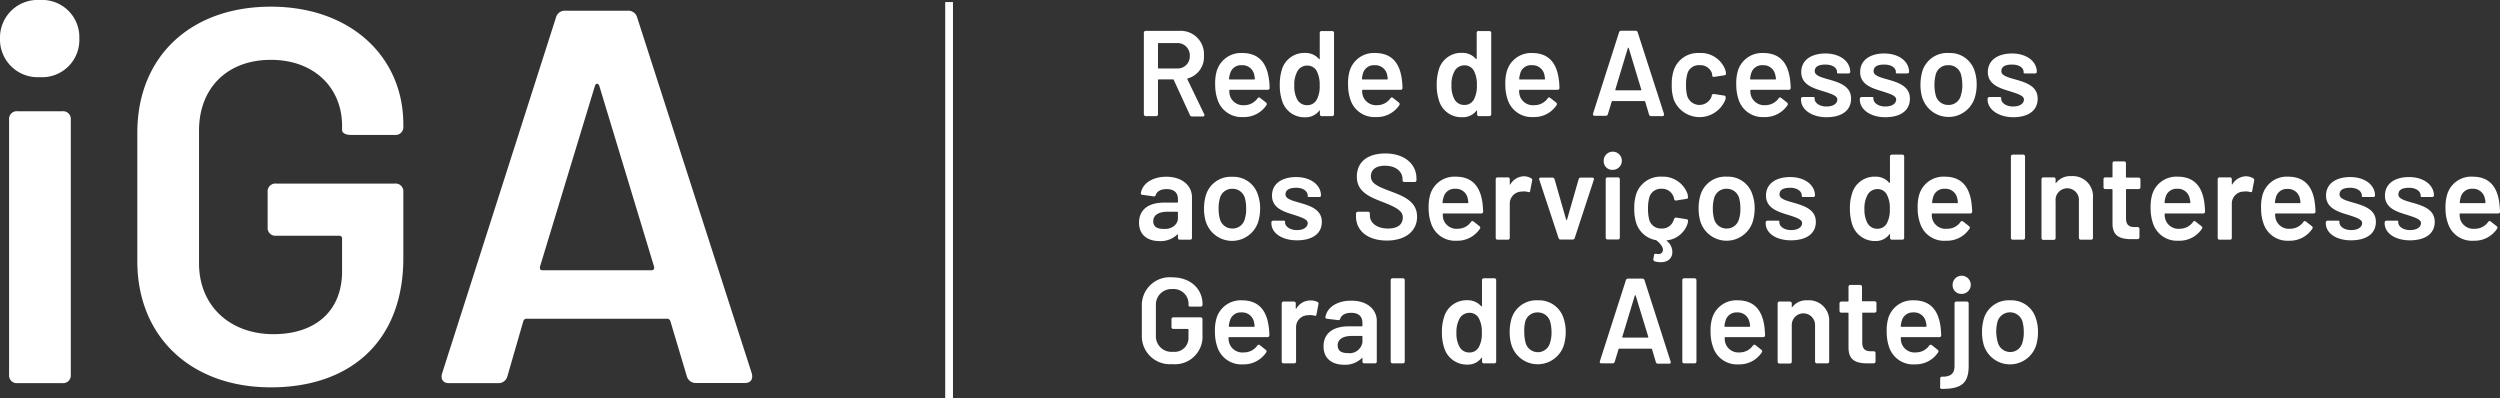 <svg xmlns="http://www.w3.org/2000/svg" width="322.07" height="51.27" viewBox="0 0 322.07 51.27"><rect x="0" y="0" width="322.07" height="51.27" fill="#333333" stroke="none"/><g id="Layer_2" data-name="Layer 2"><g id="Camada_1" data-name="Camada 1"><path d="M156.9,23.67l-2.06-4.48c0-.05-.06-.06-.1-.06H152.9a.09.09,0,0,0-.09.09V23.6a.23.23,0,0,1-.25.26h-1.32a.24.24,0,0,1-.25-.26V13.13a.24.24,0,0,1,.25-.25h4.25a3,3,0,0,1,3.24,3.19A2.84,2.84,0,0,1,156.65,19c-.07,0-.08.07-.05.12l2.16,4.48a.19.19,0,0,1-.19.3h-1.38A.28.28,0,0,1,156.9,23.67Zm-4.09-9.13v3.08c0,.07,0,.1.09.1h2.34a1.56,1.56,0,0,0,1.67-1.61,1.58,1.58,0,0,0-1.67-1.66H152.9A.08.08,0,0,0,152.81,14.54Z" transform="translate(-3.63 -8.9)" style="fill:#fff"/><path d="M165.62,21.59c.09-.15.22-.18.34-.08l.76.59a.24.24,0,0,1,.06.35,3.46,3.46,0,0,1-3,1.53,3.25,3.25,0,0,1-3.29-2.22,5.85,5.85,0,0,1-.31-1.94,5.72,5.72,0,0,1,.17-1.66,3.25,3.25,0,0,1,3.31-2.43c2.09,0,3.11,1.22,3.42,3.21a8.48,8.48,0,0,1,.11,1.28.23.23,0,0,1-.25.25h-4.85c-.06,0-.09,0-.09.1a2.22,2.22,0,0,0,.09.69,1.78,1.78,0,0,0,1.86,1.19A2.07,2.07,0,0,0,165.62,21.59Zm-3.52-3.2a2.34,2.34,0,0,0-.13.66c0,.06,0,.09.08.09h3.15a.08.08,0,0,0,.09-.09,4.1,4.1,0,0,0-.09-.56,1.54,1.54,0,0,0-1.6-1.19A1.44,1.44,0,0,0,162.1,18.39Z" transform="translate(-3.63 -8.9)" style="fill:#fff"/><path d="M173.92,12.9h1.32a.23.23,0,0,1,.25.25V23.6a.24.24,0,0,1-.25.26h-1.32a.23.23,0,0,1-.25-.26v-.4c0-.08-.06-.11-.11,0a2.22,2.22,0,0,1-1.78.81,3,3,0,0,1-3-2.19,6.31,6.31,0,0,1-.28-2,6.35,6.35,0,0,1,.26-1.91,3,3,0,0,1,3-2.19,2.28,2.28,0,0,1,1.78.77c.05.06.11,0,.11,0V13.15A.23.23,0,0,1,173.92,12.9Zm-.28,7a3.72,3.72,0,0,0-.39-1.87,1.34,1.34,0,0,0-1.18-.68,1.42,1.42,0,0,0-1.25.65,3.48,3.48,0,0,0-.45,1.91,3.67,3.67,0,0,0,.37,1.79,1.43,1.43,0,0,0,1.32.75,1.37,1.37,0,0,0,1.22-.74A3.68,3.68,0,0,0,173.64,19.85Z" transform="translate(-3.63 -8.9)" style="fill:#fff"/><path d="M182.74,21.59c.09-.15.22-.18.34-.08l.75.59a.25.25,0,0,1,.07.35,3.46,3.46,0,0,1-3,1.53,3.25,3.25,0,0,1-3.29-2.22,5.85,5.85,0,0,1-.31-1.94,5.72,5.72,0,0,1,.17-1.66,3.24,3.24,0,0,1,3.3-2.43c2.1,0,3.12,1.22,3.43,3.21a10,10,0,0,1,.11,1.28.23.23,0,0,1-.25.25h-4.85a.09.09,0,0,0-.1.1,2.19,2.19,0,0,0,.1.69A1.78,1.78,0,0,0,181,22.45,2.1,2.1,0,0,0,182.74,21.59Zm-3.53-3.2a2.79,2.79,0,0,0-.12.66c0,.06,0,.09.08.09h3.15a.08.08,0,0,0,.09-.09,4.1,4.1,0,0,0-.09-.56,1.55,1.55,0,0,0-1.6-1.19A1.45,1.45,0,0,0,179.21,18.39Z" transform="translate(-3.63 -8.9)" style="fill:#fff"/><path d="M194.17,12.9h1.32a.23.23,0,0,1,.25.25V23.6a.24.24,0,0,1-.25.26h-1.32a.23.23,0,0,1-.25-.26v-.4c0-.08-.06-.11-.11,0A2.22,2.22,0,0,1,192,24a3,3,0,0,1-3-2.19,6.31,6.31,0,0,1-.28-2,6.35,6.35,0,0,1,.26-1.91,3,3,0,0,1,3-2.19,2.28,2.28,0,0,1,1.78.77c.05.06.11,0,.11,0V13.15A.23.23,0,0,1,194.17,12.9Zm-.28,7A3.72,3.72,0,0,0,193.5,18a1.34,1.34,0,0,0-1.18-.68,1.44,1.44,0,0,0-1.25.65,3.48,3.48,0,0,0-.45,1.91,3.67,3.67,0,0,0,.37,1.79,1.43,1.43,0,0,0,1.32.75,1.35,1.35,0,0,0,1.22-.74A3.68,3.68,0,0,0,193.89,19.85Z" transform="translate(-3.63 -8.9)" style="fill:#fff"/><path d="M203,21.59c.09-.15.22-.18.34-.08l.75.59a.25.25,0,0,1,.07.35,3.46,3.46,0,0,1-3,1.53,3.25,3.25,0,0,1-3.29-2.22,5.85,5.85,0,0,1-.31-1.94,5.72,5.72,0,0,1,.17-1.66A3.25,3.25,0,0,1,201,15.73c2.09,0,3.11,1.22,3.42,3.21a8.48,8.48,0,0,1,.11,1.28.23.23,0,0,1-.25.25h-4.85c-.06,0-.09,0-.09.1a2.22,2.22,0,0,0,.09.69,1.78,1.78,0,0,0,1.86,1.19A2.08,2.08,0,0,0,203,21.59Zm-3.52-3.2a2.34,2.34,0,0,0-.13.66c0,.06,0,.09.08.09h3.15a.08.08,0,0,0,.09-.09,4.1,4.1,0,0,0-.09-.56A1.55,1.55,0,0,0,201,17.3,1.43,1.43,0,0,0,199.47,18.39Z" transform="translate(-3.63 -8.9)" style="fill:#fff"/><path d="M216.07,23.65,215.58,22a.11.11,0,0,0-.11-.08h-4.1a.11.11,0,0,0-.11.08l-.49,1.61a.27.27,0,0,1-.28.21h-1.42c-.17,0-.25-.11-.21-.29l3.35-10.47a.28.28,0,0,1,.29-.2h1.83a.27.27,0,0,1,.28.2L218,23.57c0,.18,0,.29-.21.29h-1.42A.27.27,0,0,1,216.07,23.65Zm-4.25-3.11H215c.06,0,.09,0,.07-.11l-1.61-5.33c0-.07-.09-.07-.12,0l-1.61,5.33C211.73,20.51,211.76,20.54,211.82,20.54Z" transform="translate(-3.63 -8.9)" style="fill:#fff"/><path d="M219.25,21.69a5.57,5.57,0,0,1-.25-1.87,5.52,5.52,0,0,1,.25-1.85,3.28,3.28,0,0,1,3.3-2.24,3.36,3.36,0,0,1,3.34,2.15,2.37,2.37,0,0,1,.09.43c0,.18,0,.25-.2.29l-1.3.2a.22.22,0,0,1-.28-.19l0-.2a1.56,1.56,0,0,0-1.6-1.11A1.51,1.51,0,0,0,221,18.44a4.75,4.75,0,0,0-.16,1.39,5.66,5.66,0,0,0,.14,1.4,1.66,1.66,0,0,0,3.16.07.17.17,0,0,0,0-.07c0-.08.14-.26.3-.22l1.3.2a.22.22,0,0,1,.2.28c0,.1,0,.2-.06.31a3.58,3.58,0,0,1-6.64-.11Z" transform="translate(-3.63 -8.9)" style="fill:#fff"/><path d="M232.75,21.59c.09-.15.22-.18.34-.08l.75.59a.25.25,0,0,1,.07.35,3.46,3.46,0,0,1-3,1.53,3.25,3.25,0,0,1-3.29-2.22,5.85,5.85,0,0,1-.31-1.94,5.72,5.72,0,0,1,.17-1.66,3.24,3.24,0,0,1,3.3-2.43c2.1,0,3.12,1.22,3.43,3.21a10,10,0,0,1,.11,1.28.23.23,0,0,1-.25.25h-4.85a.09.09,0,0,0-.1.1,1.94,1.94,0,0,0,.1.69A1.78,1.78,0,0,0,231,22.45,2.1,2.1,0,0,0,232.75,21.59Zm-3.53-3.2a2.36,2.36,0,0,0-.12.66c0,.06,0,.09.08.09h3.14c.07,0,.1,0,.1-.09a2.86,2.86,0,0,0-.1-.56,1.53,1.53,0,0,0-1.59-1.19A1.45,1.45,0,0,0,229.22,18.39Z" transform="translate(-3.63 -8.9)" style="fill:#fff"/><path d="M235.65,21.73v-.08a.23.23,0,0,1,.25-.25h1.25c.16,0,.25,0,.25.11v.11c0,.51.61,1,1.52,1s1.41-.39,1.41-.91-.93-.77-2-1.11c-1.25-.38-2.65-.88-2.65-2.41s1.27-2.4,3.12-2.4,3.19,1,3.19,2.38c0,.11-.09.19-.25.19h-1.2c-.16,0-.25,0-.25-.09v-.1c0-.52-.55-.95-1.49-.95s-1.38.29-1.38.86.88.8,1.93,1.09c1.3.38,2.75.86,2.75,2.43S240.86,24,238.93,24,235.65,23,235.65,21.73Z" transform="translate(-3.63 -8.9)" style="fill:#fff"/><path d="M243.23,21.73v-.08a.23.23,0,0,1,.25-.25h1.25c.16,0,.25,0,.25.11v.11c0,.51.61,1,1.52,1s1.41-.39,1.41-.91-.93-.77-2-1.11c-1.25-.38-2.64-.88-2.64-2.41s1.26-2.4,3.11-2.4,3.19,1,3.19,2.38c0,.11-.09.19-.25.19h-1.2c-.16,0-.25,0-.25-.09v-.1c0-.52-.55-.95-1.49-.95s-1.38.29-1.38.86.88.8,1.93,1.09c1.3.38,2.75.86,2.75,2.43S248.44,24,246.51,24,243.23,23,243.23,21.73Z" transform="translate(-3.63 -8.9)" style="fill:#fff"/><path d="M251.31,21.62a5.85,5.85,0,0,1-.27-1.79,6.32,6.32,0,0,1,.25-1.78,3.34,3.34,0,0,1,3.4-2.32A3.3,3.3,0,0,1,258,18a5.3,5.3,0,0,1,.28,1.79A5.68,5.68,0,0,1,258,21.6a3.54,3.54,0,0,1-6.68,0Zm4.94-.46a4.07,4.07,0,0,0,.18-1.31,5.22,5.22,0,0,0-.16-1.32,1.62,1.62,0,0,0-1.63-1.23A1.6,1.6,0,0,0,253,18.53a5.22,5.22,0,0,0-.16,1.32,5.39,5.39,0,0,0,.16,1.31,1.64,1.64,0,0,0,1.64,1.26A1.6,1.6,0,0,0,256.25,21.16Z" transform="translate(-3.63 -8.9)" style="fill:#fff"/><path d="M259.69,21.73v-.08a.23.23,0,0,1,.25-.25h1.25c.16,0,.25,0,.25.11v.11c0,.51.61,1,1.52,1s1.41-.39,1.41-.91-.93-.77-2-1.11c-1.25-.38-2.65-.88-2.65-2.41s1.27-2.4,3.12-2.4,3.19,1,3.19,2.38c0,.11-.09.19-.25.19h-1.2c-.16,0-.25,0-.25-.09v-.1c0-.52-.55-.95-1.49-.95s-1.38.29-1.38.86.88.8,1.93,1.09c1.3.38,2.75.86,2.75,2.43S264.9,24,263,24,259.69,23,259.69,21.73Z" transform="translate(-3.63 -8.9)" style="fill:#fff"/><path d="M157.19,34.32v5.21a.23.23,0,0,1-.25.25h-1.31a.23.23,0,0,1-.25-.25v-.39c0-.08,0-.09-.11,0a3.12,3.12,0,0,1-2.26.82c-1.45,0-2.64-.72-2.64-2.37S151.54,35,153.62,35h1.66c.07,0,.1,0,.1-.09v-.36c0-.8-.47-1.29-1.46-1.29-.75,0-1.24.29-1.39.74-.05.16-.13.22-.28.2L150.84,34c-.16,0-.25-.09-.24-.2.19-1.24,1.47-2.13,3.27-2.13C155.89,31.66,157.19,32.79,157.19,34.32ZM155.38,37v-.72a.09.09,0,0,0-.1-.1H154c-1.09,0-1.8.43-1.8,1.21s.58,1,1.33,1C154.5,38.47,155.38,37.89,155.38,37Z" transform="translate(-3.63 -8.9)" style="fill:#fff"/><path d="M159,37.54a5.79,5.79,0,0,1-.26-1.78A6,6,0,0,1,159,34a3.34,3.34,0,0,1,3.4-2.32,3.29,3.29,0,0,1,3.28,2.3,5.27,5.27,0,0,1,.29,1.78,6,6,0,0,1-.27,1.79,3.54,3.54,0,0,1-6.69,0Zm5-.45a4.08,4.08,0,0,0,.17-1.31,5.27,5.27,0,0,0-.15-1.32,1.64,1.64,0,0,0-1.63-1.24,1.61,1.61,0,0,0-1.61,1.24,4.8,4.8,0,0,0-.16,1.32,4.94,4.94,0,0,0,.16,1.31,1.64,1.64,0,0,0,1.64,1.25A1.61,1.61,0,0,0,164,37.09Z" transform="translate(-3.63 -8.9)" style="fill:#fff"/><path d="M167.42,37.65v-.07a.23.23,0,0,1,.25-.25h1.26c.15,0,.25,0,.25.11v.1c0,.52.61,1,1.52,1s1.4-.4,1.4-.91-.92-.77-1.95-1.11c-1.26-.38-2.65-.88-2.65-2.42s1.27-2.39,3.12-2.39,3.19,1,3.19,2.38c0,.11-.09.19-.25.19h-1.21c-.15,0-.25,0-.25-.1v-.09c0-.52-.54-1-1.48-1s-1.38.3-1.38.87.88.79,1.93,1.09c1.29.38,2.75.86,2.75,2.43s-1.28,2.38-3.21,2.38S167.42,38.92,167.42,37.65Z" transform="translate(-3.63 -8.9)" style="fill:#fff"/><path d="M178.32,36.76v-.33a.24.24,0,0,1,.25-.25h1.29a.22.22,0,0,1,.25.24v.25c0,.92.88,1.67,2.32,1.67s1.92-.65,1.92-1.45-.81-1.27-2.5-1.93-3.42-1.3-3.42-3.29,1.48-3,3.68-3c2.38,0,4,1.3,4,3.22v.21a.23.23,0,0,1-.25.25h-1.29c-.15,0-.25-.08-.25-.19V32c0-.94-.79-1.75-2.27-1.75-1.15,0-1.81.5-1.81,1.37s.75,1.27,2.55,1.93c1.6.61,3.4,1.27,3.4,3.27,0,1.83-1.47,3.07-3.89,3.07S178.32,38.67,178.32,36.76Z" transform="translate(-3.63 -8.9)" style="fill:#fff"/><path d="M193.12,37.51a.22.22,0,0,1,.35-.07l.75.59a.23.23,0,0,1,.06.34,3.45,3.45,0,0,1-3,1.54A3.23,3.23,0,0,1,188,37.69a5.66,5.66,0,0,1-.32-1.95,5.76,5.76,0,0,1,.17-1.66,3.25,3.25,0,0,1,3.31-2.42c2.1,0,3.11,1.22,3.43,3.21a12.22,12.22,0,0,1,.11,1.28.23.23,0,0,1-.25.25h-4.86c-.06,0-.09,0-.09.1a2.22,2.22,0,0,0,.09.69,1.78,1.78,0,0,0,1.87,1.18A2.06,2.06,0,0,0,193.12,37.51Zm-3.52-3.19a2.75,2.75,0,0,0-.13.66c0,.06,0,.09.08.09h3.15a.08.08,0,0,0,.09-.09,3.1,3.1,0,0,0-.09-.57,1.54,1.54,0,0,0-1.6-1.19A1.45,1.45,0,0,0,189.6,34.32Z" transform="translate(-3.63 -8.9)" style="fill:#fff"/><path d="M200.87,31.86a.25.25,0,0,1,.14.32l-.25,1.29c0,.18-.12.21-.29.16a2,2,0,0,0-.8-.05,1.55,1.55,0,0,0-1.54,1.59v4.36a.23.23,0,0,1-.25.25h-1.31a.23.23,0,0,1-.25-.25V32a.23.23,0,0,1,.25-.25h1.31a.23.23,0,0,1,.25.25v.61c0,.08.05.11.1,0a2.09,2.09,0,0,1,1.81-1A1.91,1.91,0,0,1,200.87,31.86Z" transform="translate(-3.63 -8.9)" style="fill:#fff"/><path d="M204.42,39.58l-2.48-7.51c-.06-.19,0-.29.2-.29h1.48a.28.28,0,0,1,.28.21l1.49,5.2c0,.07.09.07.12,0L207,32a.27.27,0,0,1,.28-.22l1.47,0c.17,0,.27.11.21.28l-2.46,7.5a.27.27,0,0,1-.29.2H204.7A.26.26,0,0,1,204.42,39.58Z" transform="translate(-3.63 -8.9)" style="fill:#fff"/><path d="M210.23,29.64a1.17,1.17,0,1,1,1.17,1.14A1.1,1.1,0,0,1,210.23,29.64Zm.26,9.89V32a.24.24,0,0,1,.25-.25h1.32a.24.24,0,0,1,.25.25v7.5a.23.23,0,0,1-.25.25h-1.32A.23.23,0,0,1,210.49,39.53Z" transform="translate(-3.63 -8.9)" style="fill:#fff"/><path d="M219.29,37.15c0-.07.14-.25.3-.22l1.3.21a.21.21,0,0,1,.2.28,2.1,2.1,0,0,1-.06.31,3.15,3.15,0,0,1-2.63,2.13c-.08,0-.09.06,0,.11a1.79,1.79,0,0,1,.64,1.74c-.3,1.1-1.53,1.06-2.24.86a.25.25,0,0,1-.17-.3l.08-.48c0-.16.12-.22.3-.19.39.09.75,0,.84-.39s-.25-.88-.8-1.33l-.11-.05a3.24,3.24,0,0,1-2.52-2.21,5.91,5.91,0,0,1-.25-1.88,5.76,5.76,0,0,1,.25-1.84,3.29,3.29,0,0,1,3.31-2.24A3.35,3.35,0,0,1,221,33.8a1.9,1.9,0,0,1,.09.44c0,.17,0,.25-.2.28l-1.3.21a.22.22,0,0,1-.28-.19l-.05-.2a1.56,1.56,0,0,0-1.59-1.12,1.53,1.53,0,0,0-1.57,1.15,5.06,5.06,0,0,0-.16,1.39,6,6,0,0,0,.14,1.39,1.56,1.56,0,0,0,1.59,1.19,1.54,1.54,0,0,0,1.58-1.11A.37.37,0,0,0,219.29,37.15Z" transform="translate(-3.63 -8.9)" style="fill:#fff"/><path d="M222.72,37.54a5.79,5.79,0,0,1-.26-1.78,6,6,0,0,1,.25-1.78,3.34,3.34,0,0,1,3.4-2.32,3.29,3.29,0,0,1,3.28,2.3,5.27,5.27,0,0,1,.29,1.78,6,6,0,0,1-.27,1.79,3.54,3.54,0,0,1-6.69,0Zm4.95-.45a4.08,4.08,0,0,0,.17-1.31,5.27,5.27,0,0,0-.15-1.32,1.64,1.64,0,0,0-1.63-1.24,1.61,1.61,0,0,0-1.61,1.24,4.8,4.8,0,0,0-.16,1.32,4.94,4.94,0,0,0,.16,1.31,1.64,1.64,0,0,0,1.64,1.25A1.61,1.61,0,0,0,227.67,37.09Z" transform="translate(-3.63 -8.9)" style="fill:#fff"/><path d="M231.1,37.65v-.07a.23.23,0,0,1,.25-.25h1.26c.15,0,.25,0,.25.11v.1c0,.52.61,1,1.52,1s1.41-.4,1.41-.91-.93-.77-2-1.11c-1.25-.38-2.65-.88-2.65-2.42s1.27-2.39,3.12-2.39,3.19,1,3.19,2.38c0,.11-.09.19-.25.19H236c-.16,0-.25,0-.25-.1v-.09c0-.52-.55-1-1.49-1s-1.38.3-1.38.87.88.79,1.93,1.09c1.29.38,2.75.86,2.75,2.43s-1.28,2.38-3.21,2.38S231.1,38.92,231.1,37.65Z" transform="translate(-3.63 -8.9)" style="fill:#fff"/><path d="M247.37,28.82h1.32a.23.23,0,0,1,.25.26V39.53a.23.23,0,0,1-.25.25h-1.32a.23.23,0,0,1-.25-.25v-.4c0-.08-.06-.11-.11,0a2.18,2.18,0,0,1-1.78.82,3.05,3.05,0,0,1-3-2.19,6.62,6.62,0,0,1-.28-2,6,6,0,0,1,.27-1.91,3,3,0,0,1,3-2.19,2.25,2.25,0,0,1,1.78.77c.05.06.11,0,.11,0V29.08A.24.24,0,0,1,247.37,28.82Zm-.28,7a3.62,3.62,0,0,0-.39-1.87,1.32,1.32,0,0,0-1.17-.69,1.46,1.46,0,0,0-1.26.66,3.57,3.57,0,0,0-.45,1.91,3.66,3.66,0,0,0,.38,1.79,1.42,1.42,0,0,0,1.31.75,1.35,1.35,0,0,0,1.22-.74A3.68,3.68,0,0,0,247.09,35.78Z" transform="translate(-3.63 -8.9)" style="fill:#fff"/><path d="M256.19,37.51a.22.22,0,0,1,.35-.07l.75.59a.23.23,0,0,1,.06.34,3.45,3.45,0,0,1-3,1.54A3.23,3.23,0,0,1,251,37.69a5.66,5.66,0,0,1-.32-1.95,5.76,5.76,0,0,1,.17-1.66,3.25,3.25,0,0,1,3.31-2.42c2.1,0,3.11,1.22,3.43,3.21a12.22,12.22,0,0,1,.11,1.28.23.23,0,0,1-.25.25h-4.86c-.06,0-.09,0-.09.1a2.22,2.22,0,0,0,.09.69,1.78,1.78,0,0,0,1.87,1.18A2.06,2.06,0,0,0,256.19,37.51Zm-3.52-3.19a2.75,2.75,0,0,0-.13.66c0,.06,0,.09.08.09h3.15a.08.08,0,0,0,.09-.09,3.1,3.1,0,0,0-.09-.57,1.54,1.54,0,0,0-1.6-1.19A1.45,1.45,0,0,0,252.67,34.32Z" transform="translate(-3.63 -8.9)" style="fill:#fff"/><path d="M262.69,39.53V29.08a.24.24,0,0,1,.25-.26h1.32a.23.23,0,0,1,.25.26V39.53a.23.23,0,0,1-.25.25h-1.32A.23.23,0,0,1,262.69,39.53Z" transform="translate(-3.63 -8.9)" style="fill:#fff"/><path d="M273.26,34.46v5.07a.23.23,0,0,1-.25.25H271.7a.23.23,0,0,1-.25-.25V34.84a1.51,1.51,0,1,0-3,0v4.71a.23.23,0,0,1-.25.25h-1.32a.23.23,0,0,1-.25-.25V32a.24.24,0,0,1,.25-.25h1.32a.23.23,0,0,1,.25.25v.43c0,.08.05.11.09,0a2.3,2.3,0,0,1,1.93-.84A2.61,2.61,0,0,1,273.26,34.46Z" transform="translate(-3.63 -8.9)" style="fill:#fff"/><path d="M279.14,33.26h-1.52c-.06,0-.1,0-.1.09V37c0,.82.35,1.15,1.08,1.15H279a.23.23,0,0,1,.25.25v1.05a.24.24,0,0,1-.25.26l-.75,0c-1.5,0-2.46-.38-2.47-2V33.35a.09.09,0,0,0-.1-.09h-.81a.23.23,0,0,1-.25-.26V32a.23.23,0,0,1,.25-.25h.81c.06,0,.1,0,.1-.09V29.94a.23.23,0,0,1,.25-.25h1.23a.23.23,0,0,1,.25.25v1.75a.09.09,0,0,0,.1.09h1.52a.24.24,0,0,1,.25.25v1A.24.24,0,0,1,279.14,33.26Z" transform="translate(-3.63 -8.9)" style="fill:#fff"/><path d="M286.14,37.51a.21.21,0,0,1,.34-.07l.75.59a.23.23,0,0,1,.07.34,3.46,3.46,0,0,1-3,1.54A3.25,3.25,0,0,1,281,37.69a5.91,5.91,0,0,1-.31-1.95,5.76,5.76,0,0,1,.17-1.66,3.24,3.24,0,0,1,3.3-2.42c2.1,0,3.12,1.22,3.43,3.21a10,10,0,0,1,.11,1.28.23.23,0,0,1-.25.25h-4.85c-.07,0-.1,0-.1.1a1.94,1.94,0,0,0,.1.69,1.77,1.77,0,0,0,1.86,1.18A2.1,2.1,0,0,0,286.14,37.51Zm-3.53-3.19a2.36,2.36,0,0,0-.12.66c0,.06,0,.09.08.09h3.14c.07,0,.1,0,.1-.09a3,3,0,0,0-.1-.57,1.53,1.53,0,0,0-1.59-1.19A1.45,1.45,0,0,0,282.61,34.32Z" transform="translate(-3.63 -8.9)" style="fill:#fff"/><path d="M293.89,31.86a.27.27,0,0,1,.14.32l-.25,1.29c0,.18-.12.21-.3.16a2,2,0,0,0-.8-.05,1.54,1.54,0,0,0-1.53,1.59v4.36a.23.23,0,0,1-.25.25h-1.32a.23.23,0,0,1-.25-.25V32a.24.24,0,0,1,.25-.25h1.32a.23.23,0,0,1,.25.25v.61c0,.08.05.11.09,0a2.1,2.1,0,0,1,1.82-1A1.91,1.91,0,0,1,293.89,31.86Z" transform="translate(-3.63 -8.9)" style="fill:#fff"/><path d="M300.36,37.51a.21.21,0,0,1,.34-.07l.75.59a.23.23,0,0,1,.07.34,3.46,3.46,0,0,1-3,1.54,3.25,3.25,0,0,1-3.29-2.22,5.91,5.91,0,0,1-.31-1.95,5.76,5.76,0,0,1,.17-1.66,3.24,3.24,0,0,1,3.3-2.42c2.1,0,3.12,1.22,3.43,3.21a10,10,0,0,1,.11,1.28.23.23,0,0,1-.25.25h-4.85a.09.09,0,0,0-.1.1,2.19,2.19,0,0,0,.1.69,1.77,1.77,0,0,0,1.86,1.18A2.1,2.1,0,0,0,300.36,37.51Zm-3.53-3.19a2.79,2.79,0,0,0-.12.66c0,.06,0,.09.08.09h3.15A.08.08,0,0,0,300,35a4.29,4.29,0,0,0-.09-.57,1.55,1.55,0,0,0-1.6-1.19A1.45,1.45,0,0,0,296.83,34.32Z" transform="translate(-3.63 -8.9)" style="fill:#fff"/><path d="M303.26,37.65v-.07a.23.23,0,0,1,.25-.25h1.25c.16,0,.25,0,.25.11v.1c0,.52.61,1,1.52,1s1.41-.4,1.41-.91-.93-.77-2-1.11c-1.25-.38-2.65-.88-2.65-2.42s1.27-2.39,3.12-2.39,3.19,1,3.19,2.38c0,.11-.09.19-.25.19h-1.2c-.16,0-.25,0-.25-.1v-.09c0-.52-.55-1-1.49-1s-1.38.3-1.38.87.88.79,1.93,1.09c1.3.38,2.75.86,2.75,2.43s-1.28,2.38-3.21,2.38S303.26,38.92,303.26,37.65Z" transform="translate(-3.63 -8.9)" style="fill:#fff"/><path d="M310.84,37.65v-.07a.23.23,0,0,1,.25-.25h1.25c.16,0,.25,0,.25.11v.1c0,.52.61,1,1.52,1s1.41-.4,1.41-.91-.92-.77-2-1.11c-1.25-.38-2.64-.88-2.64-2.42s1.26-2.39,3.11-2.39,3.2,1,3.2,2.38c0,.11-.1.19-.25.19h-1.21c-.16,0-.25,0-.25-.1v-.09c0-.52-.55-1-1.49-1s-1.38.3-1.38.87.88.79,1.93,1.09c1.3.38,2.75.86,2.75,2.43s-1.28,2.38-3.2,2.38S310.84,38.92,310.84,37.65Z" transform="translate(-3.63 -8.9)" style="fill:#fff"/><path d="M324.16,37.51a.22.22,0,0,1,.35-.07l.75.59a.22.22,0,0,1,.06.34,3.45,3.45,0,0,1-3,1.54A3.24,3.24,0,0,1,319,37.69a5.66,5.66,0,0,1-.32-1.95,5.73,5.73,0,0,1,.18-1.66,3.23,3.23,0,0,1,3.3-2.42c2.1,0,3.12,1.22,3.43,3.21a12.22,12.22,0,0,1,.11,1.28.23.23,0,0,1-.25.25h-4.86c-.06,0-.09,0-.09.1a2.22,2.22,0,0,0,.09.69,1.78,1.78,0,0,0,1.87,1.18A2.06,2.06,0,0,0,324.16,37.51Zm-3.52-3.19a2.36,2.36,0,0,0-.12.66c0,.06,0,.09.07.09h3.15a.08.08,0,0,0,.09-.09,3.1,3.1,0,0,0-.09-.57,1.54,1.54,0,0,0-1.6-1.19A1.45,1.45,0,0,0,320.64,34.32Z" transform="translate(-3.63 -8.9)" style="fill:#fff"/><path d="M150.73,52.13V48.34a3.6,3.6,0,0,1,3.93-3.71c2.34,0,3.89,1.49,3.89,3.46v.06a.23.23,0,0,1-.25.25H157c-.15,0-.25-.06-.25-.14v-.12a1.92,1.92,0,0,0-2.09-2,2,2,0,0,0-2.12,2.09v3.91a2,2,0,0,0,2.2,2.08,1.79,1.79,0,0,0,2-1.85v-1a.08.08,0,0,0-.09-.09h-1.85a.24.24,0,0,1-.25-.25v-1a.24.24,0,0,1,.25-.25h3.49a.23.23,0,0,1,.25.25V52a3.55,3.55,0,0,1-3.89,3.81A3.61,3.61,0,0,1,150.73,52.13Z" transform="translate(-3.63 -8.9)" style="fill:#fff"/><path d="M165.59,53.44a.22.22,0,0,1,.34-.08l.75.6a.23.23,0,0,1,.07.34,3.46,3.46,0,0,1-3,1.54,3.25,3.25,0,0,1-3.29-2.23,5.8,5.8,0,0,1-.31-1.94,5.72,5.72,0,0,1,.17-1.66,3.24,3.24,0,0,1,3.3-2.42c2.1,0,3.12,1.22,3.43,3.21a8.48,8.48,0,0,1,.11,1.28.23.23,0,0,1-.25.25H162c-.06,0-.1,0-.1.09a2.1,2.1,0,0,0,.1.69,1.77,1.77,0,0,0,1.86,1.19A2.08,2.08,0,0,0,165.59,53.44Zm-3.52-3.19a2.34,2.34,0,0,0-.13.66c0,.06,0,.09.08.09h3.15a.08.08,0,0,0,.09-.09,4.29,4.29,0,0,0-.09-.57,1.55,1.55,0,0,0-1.6-1.19A1.43,1.43,0,0,0,162.07,50.25Z" transform="translate(-3.63 -8.9)" style="fill:#fff"/><path d="M173.34,47.79a.25.25,0,0,1,.14.31l-.25,1.3c0,.18-.12.21-.3.16a2,2,0,0,0-.79-.05,1.54,1.54,0,0,0-1.54,1.58v4.37a.23.23,0,0,1-.25.25H169a.23.23,0,0,1-.25-.25V48a.23.23,0,0,1,.25-.25h1.31a.23.23,0,0,1,.25.25v.61c0,.08.05.11.1,0a2.07,2.07,0,0,1,1.81-1A1.91,1.91,0,0,1,173.34,47.79Z" transform="translate(-3.63 -8.9)" style="fill:#fff"/><path d="M181,50.25v5.21a.23.23,0,0,1-.25.25H179.4a.23.23,0,0,1-.25-.25v-.39c0-.08-.05-.09-.11,0a3.09,3.09,0,0,1-2.25.82c-1.46,0-2.65-.72-2.65-2.37s1.18-2.58,3.26-2.58h1.66a.08.08,0,0,0,.09-.09v-.36c0-.8-.47-1.29-1.45-1.29-.76,0-1.24.28-1.4.74-.05.15-.12.22-.28.2l-1.41-.17c-.15,0-.25-.09-.23-.2.18-1.24,1.47-2.13,3.27-2.13C179.67,47.59,181,48.71,181,50.25ZM179.15,53v-.72c0-.07,0-.1-.09-.1h-1.3c-1.1,0-1.8.43-1.8,1.21s.58,1,1.33,1A1.67,1.67,0,0,0,179.15,53Z" transform="translate(-3.63 -8.9)" style="fill:#fff"/><path d="M182.79,55.46V45a.23.23,0,0,1,.25-.25h1.31a.23.23,0,0,1,.25.25V55.46a.23.23,0,0,1-.25.25H183A.23.23,0,0,1,182.79,55.46Z" transform="translate(-3.63 -8.9)" style="fill:#fff"/><path d="M194.81,44.75h1.32a.23.23,0,0,1,.25.25V55.46a.23.23,0,0,1-.25.25h-1.32a.23.23,0,0,1-.25-.25v-.41c0-.07-.06-.1-.11,0a2.18,2.18,0,0,1-1.78.82,3.05,3.05,0,0,1-3-2.19,6.31,6.31,0,0,1-.28-2,6,6,0,0,1,.27-1.91,3,3,0,0,1,3-2.19,2.28,2.28,0,0,1,1.78.76c.05.07.11,0,.11,0V45A.24.24,0,0,1,194.81,44.75Zm-.28,7a3.6,3.6,0,0,0-.39-1.86,1.32,1.32,0,0,0-1.17-.69,1.46,1.46,0,0,0-1.26.66,3.55,3.55,0,0,0-.45,1.91,3.49,3.49,0,0,0,.38,1.78,1.41,1.41,0,0,0,1.31.76,1.35,1.35,0,0,0,1.22-.74A3.7,3.7,0,0,0,194.53,51.7Z" transform="translate(-3.63 -8.9)" style="fill:#fff"/><path d="M198.39,53.47a5.54,5.54,0,0,1-.27-1.78,6.09,6.09,0,0,1,.25-1.79,3.35,3.35,0,0,1,3.4-2.31,3.3,3.3,0,0,1,3.29,2.3,5.54,5.54,0,0,1,.28,1.78,6,6,0,0,1-.27,1.79,3.54,3.54,0,0,1-6.68,0Zm4.94-.45a4.13,4.13,0,0,0,.18-1.32,5.2,5.2,0,0,0-.16-1.31,1.64,1.64,0,0,0-1.63-1.24,1.61,1.61,0,0,0-1.61,1.24A4.77,4.77,0,0,0,200,51.7a5,5,0,0,0,.16,1.32,1.64,1.64,0,0,0,1.64,1.25A1.61,1.61,0,0,0,203.33,53Z" transform="translate(-3.63 -8.9)" style="fill:#fff"/><path d="M216.94,55.51l-.48-1.61a.1.1,0,0,0-.11-.08h-4.1c-.05,0-.1,0-.11.08l-.49,1.61a.27.27,0,0,1-.28.2h-1.43c-.17,0-.25-.11-.2-.28L213.09,45a.28.28,0,0,1,.28-.21h1.84a.28.28,0,0,1,.28.21l3.36,10.47c.05.17,0,.28-.2.28h-1.43A.27.27,0,0,1,216.94,55.51Zm-4.24-3.12h3.19c.07,0,.1,0,.08-.11L214.36,47c0-.08-.09-.08-.13,0l-1.61,5.32C212.61,52.36,212.64,52.39,212.7,52.39Z" transform="translate(-3.63 -8.9)" style="fill:#fff"/><path d="M220.36,55.46V45a.23.23,0,0,1,.25-.25h1.32a.24.24,0,0,1,.25.25V55.46a.23.23,0,0,1-.25.25h-1.32A.23.23,0,0,1,220.36,55.46Z" transform="translate(-3.63 -8.9)" style="fill:#fff"/><path d="M229.44,53.44a.23.23,0,0,1,.35-.08l.75.6a.23.23,0,0,1,.06.34,3.45,3.45,0,0,1-3,1.54,3.23,3.23,0,0,1-3.28-2.23,5.56,5.56,0,0,1-.32-1.94,5.72,5.72,0,0,1,.17-1.66,3.25,3.25,0,0,1,3.31-2.42c2.1,0,3.11,1.22,3.43,3.21a12.22,12.22,0,0,1,.11,1.28.23.23,0,0,1-.25.25h-4.86a.08.08,0,0,0-.09.09,2.14,2.14,0,0,0,.09.69,1.77,1.77,0,0,0,1.87,1.19A2.06,2.06,0,0,0,229.44,53.44Zm-3.52-3.19a2.75,2.75,0,0,0-.13.66c0,.06,0,.09.08.09H229a.08.08,0,0,0,.09-.09,3.1,3.1,0,0,0-.09-.57,1.54,1.54,0,0,0-1.6-1.19A1.45,1.45,0,0,0,225.92,50.25Z" transform="translate(-3.63 -8.9)" style="fill:#fff"/><path d="M239.28,50.39v5.07a.23.23,0,0,1-.25.25h-1.32a.23.23,0,0,1-.25-.25V50.77a1.5,1.5,0,1,0-3,0v4.71a.23.23,0,0,1-.26.25h-1.31a.23.23,0,0,1-.25-.25V48a.23.23,0,0,1,.25-.25h1.31a.24.24,0,0,1,.26.25v.43c0,.07,0,.11.09,0a2.27,2.27,0,0,1,1.92-.84A2.61,2.61,0,0,1,239.28,50.39Z" transform="translate(-3.63 -8.9)" style="fill:#fff"/><path d="M245.15,49.18h-1.52c-.06,0-.09,0-.09.1V53c0,.82.34,1.15,1.08,1.15H245a.23.23,0,0,1,.25.25v1.05a.24.24,0,0,1-.25.26l-.76,0c-1.5,0-2.45-.38-2.47-2V49.28a.09.09,0,0,0-.09-.1h-.82a.23.23,0,0,1-.25-.25V48a.24.24,0,0,1,.25-.25h.82a.08.08,0,0,0,.09-.09V45.87a.23.23,0,0,1,.25-.26h1.24a.24.24,0,0,1,.25.26v1.75a.08.08,0,0,0,.09.09h1.52a.23.23,0,0,1,.25.25v1A.23.23,0,0,1,245.15,49.18Z" transform="translate(-3.63 -8.9)" style="fill:#fff"/><path d="M252.15,53.44a.23.23,0,0,1,.35-.08l.75.6a.23.23,0,0,1,.06.34,3.46,3.46,0,0,1-3,1.54A3.25,3.25,0,0,1,247,53.61a5.8,5.8,0,0,1-.31-1.94,5.72,5.72,0,0,1,.17-1.66,3.25,3.25,0,0,1,3.31-2.42c2.1,0,3.11,1.22,3.43,3.21a12.22,12.22,0,0,1,.11,1.28.23.23,0,0,1-.26.25h-4.85a.08.08,0,0,0-.09.09,2.14,2.14,0,0,0,.09.69,1.77,1.77,0,0,0,1.86,1.19A2.07,2.07,0,0,0,252.15,53.44Zm-3.52-3.19a2.75,2.75,0,0,0-.13.66c0,.06,0,.09.08.09h3.15a.08.08,0,0,0,.09-.09,3.1,3.1,0,0,0-.09-.57,1.54,1.54,0,0,0-1.6-1.19A1.45,1.45,0,0,0,248.63,50.25Z" transform="translate(-3.63 -8.9)" style="fill:#fff"/><path d="M253.58,58.67v-1c0-.16.09-.25.27-.24,1.14,0,1.58-.44,1.58-1.42V48a.23.23,0,0,1,.25-.25H257a.23.23,0,0,1,.25.25v8c0,2.19-.83,3-3.41,3A.23.23,0,0,1,253.58,58.67Zm1.6-13.06a1.17,1.17,0,1,1,1.15,1.15A1.11,1.11,0,0,1,255.18,45.61Z" transform="translate(-3.63 -8.9)" style="fill:#fff"/><path d="M259.23,53.47a5.84,5.84,0,0,1-.26-1.78,6.09,6.09,0,0,1,.25-1.79,3.34,3.34,0,0,1,3.39-2.31,3.29,3.29,0,0,1,3.29,2.3,5.28,5.28,0,0,1,.28,1.78,6,6,0,0,1-.26,1.79,3.54,3.54,0,0,1-6.69,0Zm4.95-.45a4.45,4.45,0,0,0,.17-1.32,5.25,5.25,0,0,0-.15-1.31,1.68,1.68,0,0,0-3.25,0,5.25,5.25,0,0,0-.15,1.31A5.45,5.45,0,0,0,261,53a1.65,1.65,0,0,0,1.65,1.25A1.61,1.61,0,0,0,264.18,53Z" transform="translate(-3.63 -8.9)" style="fill:#fff"/><path d="M3.63,13.84A4.85,4.85,0,0,1,8.77,8.9a4.79,4.79,0,0,1,5.08,4.94,4.8,4.8,0,0,1-5.08,5A4.86,4.86,0,0,1,3.63,13.84ZM4.8,57.16V24.33a1,1,0,0,1,1.09-1.1h5.76a1,1,0,0,1,1.1,1.1V57.16a1,1,0,0,1-1.1,1.1H5.89A1,1,0,0,1,4.8,57.16Z" transform="translate(-3.63 -8.9)" style="fill:#fff"/><path d="M21.32,42.56V26c0-9.8,6.85-16.24,17.2-16.24s17.07,6.51,17.07,15.15v.27a1,1,0,0,1-1.1,1.1H48.8c-.68,0-1.1-.28-1.1-.62v-.55c0-4.87-3.56-8.5-9.18-8.5s-9.25,3.63-9.25,9.12V42.83c0,5.49,4,9.12,9.59,9.12,5.42,0,8.84-3,8.84-8.09V39.68a.36.36,0,0,0-.41-.41H39.2a1,1,0,0,1-1.09-1.1V33.65a1,1,0,0,1,1.09-1.1H54.49a1,1,0,0,1,1.1,1.1v8.5c0,10.69-6.79,16.65-17.07,16.65S21.32,52.29,21.32,42.56Z" transform="translate(-3.63 -8.9)" style="fill:#fff"/><path d="M92.11,57.36,90,50.3a.44.44,0,0,0-.48-.34h-18a.44.44,0,0,0-.48.34L69,57.36a1.19,1.19,0,0,1-1.24.9H61.48c-.76,0-1.1-.48-.9-1.24L75.25,11.17a1.18,1.18,0,0,1,1.24-.89h8a1.18,1.18,0,0,1,1.23.89L100.48,57c.2.76-.14,1.24-.89,1.24H93.35A1.19,1.19,0,0,1,92.11,57.36ZM73.54,43.72h14c.28,0,.41-.13.35-.48l-7.06-23.3c-.14-.34-.42-.34-.55,0L73.2,43.24C73.13,43.59,73.27,43.72,73.54,43.72Z" transform="translate(-3.63 -8.9)" style="fill:#fff"/><line x1="122.27" y1="0.27" x2="122.27" y2="51.27" style="fill:none;stroke:#fff;stroke-miterlimit:10"/></g></g></svg>